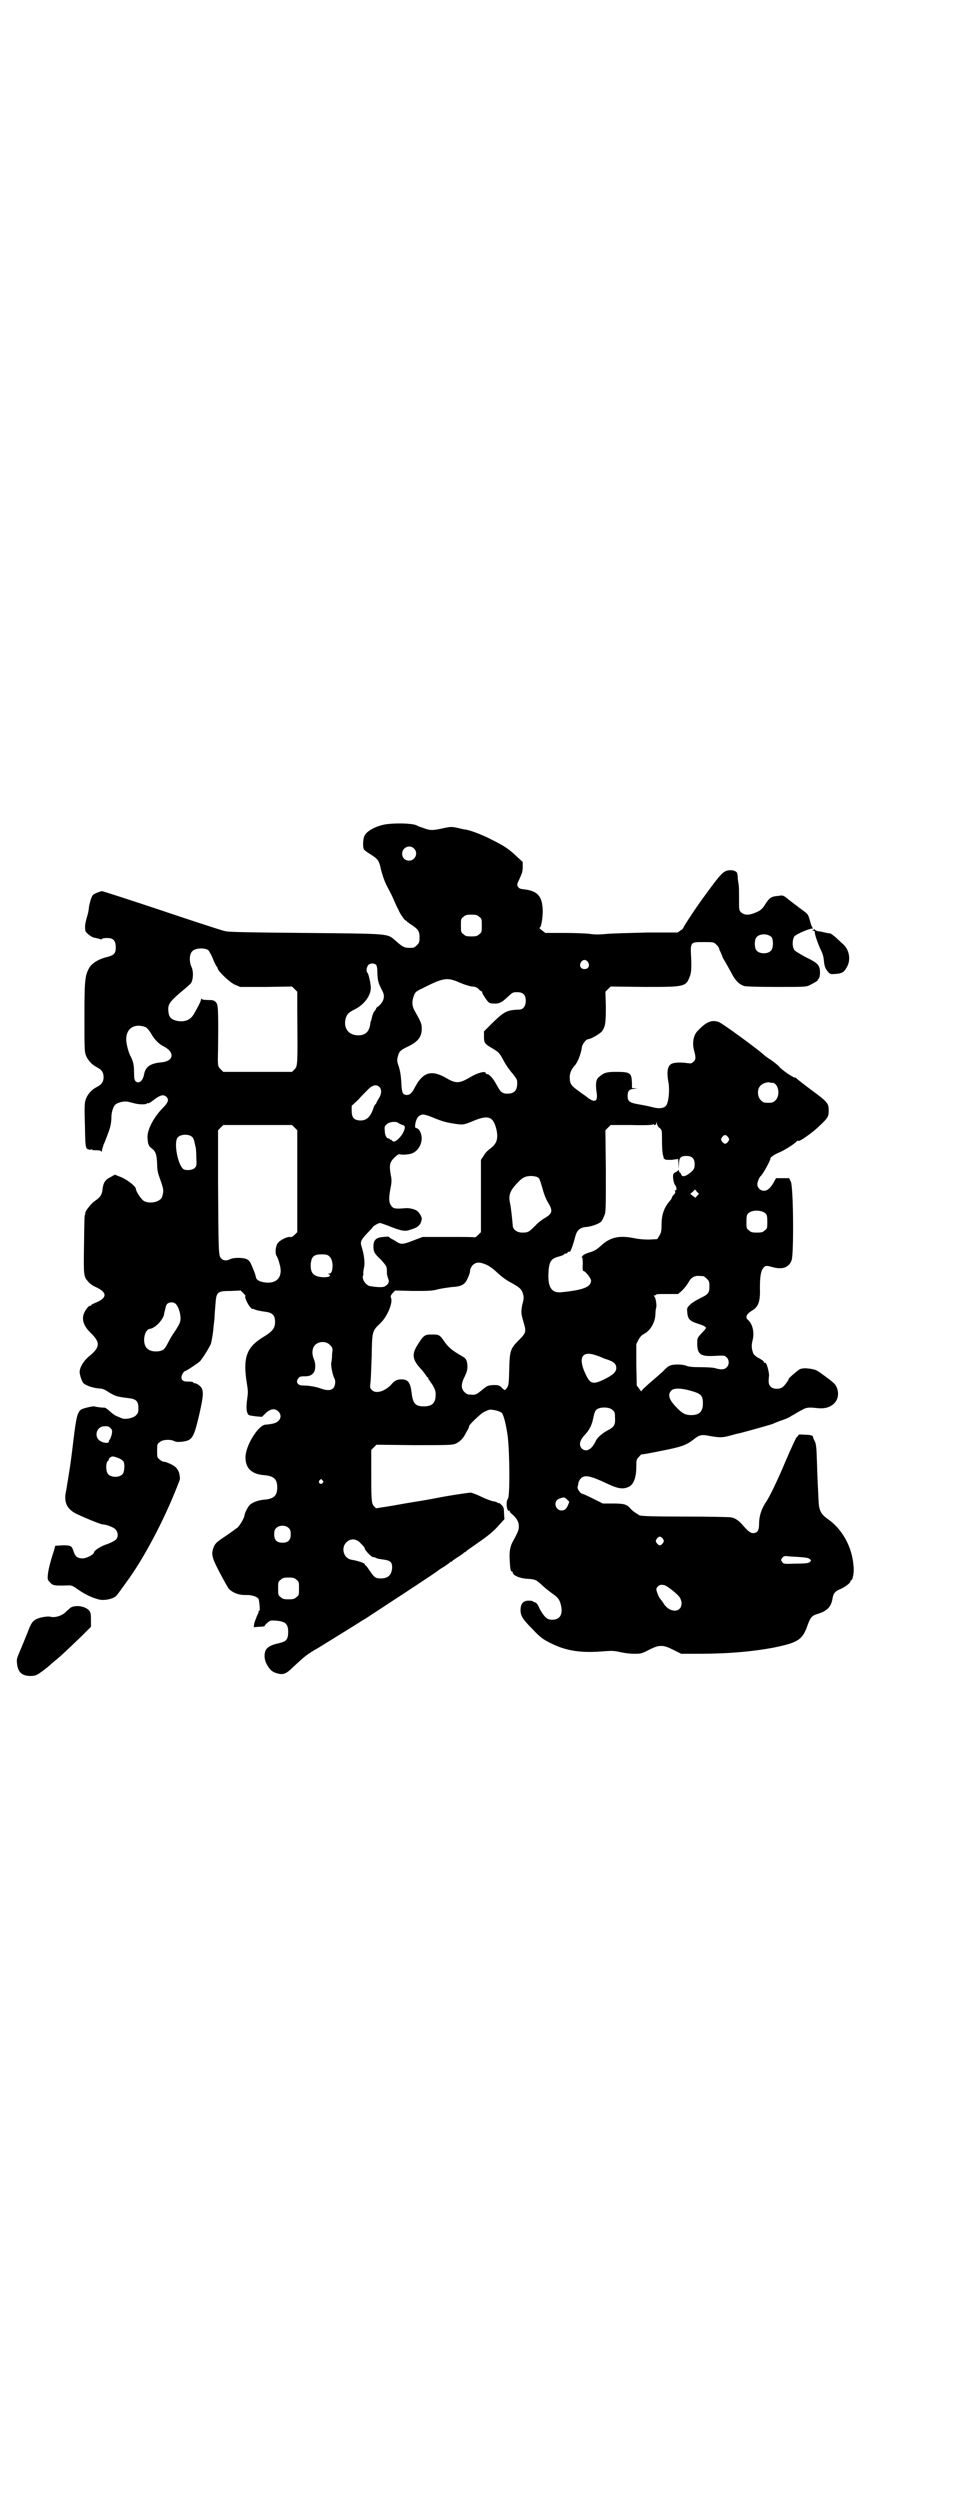<?xml version="1.0" standalone="no"?>
<!DOCTYPE svg PUBLIC "-//W3C//DTD SVG 20010904//EN"
 "http://www.w3.org/TR/2001/REC-SVG-20010904/DTD/svg10.dtd">
<svg version="1.0" xmlns="http://www.w3.org/2000/svg"
 width="1104pt" height="2870pt" viewBox="0 0 1104 2870"
 preserveAspectRatio="xMidYMid meet">
<g transform="translate(0,2870) scale(0.5,-0.5)"
fill="#000000" stroke="none">
<path d="M891 3848 c-21 -2 -47 -14 -53 -26 -4 -6 -5 -26 -2 -32 1 -2 8 -7 16
-12 16 -10 19 -14 23 -33 4 -16 10 -33 16 -43 2 -4 8 -15 12 -24 4 -9 9 -21
12 -26 4 -10 13 -22 16 -25 2 0 4 -2 5 -4 2 -1 7 -5 12 -8 13 -9 16 -14 16
-27 0 -11 -1 -13 -6 -18 -3 -3 -7 -6 -9 -6 -19 -1 -22 0 -40 16 -20 17 -9 16
-208 18 -124 1 -178 2 -183 4 -5 1 -11 3 -14 4 -4 1 -66 21 -137 45 -72 24
-131 43 -133 43 -1 0 -7 -2 -12 -4 -9 -4 -10 -5 -14 -17 -2 -7 -4 -16 -4 -19
0 -3 -2 -13 -5 -22 -4 -15 -4 -20 -3 -28 0 -5 14 -16 21 -17 5 -1 10 -2 12 -3
3 -1 5 -1 5 0 1 1 3 2 6 2 19 2 26 -4 26 -21 0 -14 -4 -18 -19 -22 -21 -5 -37
-15 -43 -27 -9 -17 -10 -30 -10 -111 0 -67 0 -79 3 -87 4 -11 13 -22 25 -28
12 -6 16 -13 16 -23 0 -10 -4 -17 -16 -23 -12 -6 -21 -17 -25 -28 -3 -9 -3
-18 -2 -56 1 -52 1 -57 8 -59 3 -1 6 -1 7 0 1 1 2 0 2 -1 0 -1 4 -1 10 -1 7 0
10 -1 11 -3 0 -2 1 -2 1 1 0 2 2 9 4 15 3 6 7 17 10 25 6 15 8 27 8 39 0 10 4
22 8 27 6 6 22 10 32 7 4 -1 12 -3 16 -4 9 -2 24 -2 25 0 1 1 2 2 3 1 1 -1 6
2 11 6 17 13 24 15 31 9 7 -7 5 -13 -10 -28 -20 -21 -35 -50 -33 -68 1 -14 3
-18 10 -23 9 -7 11 -14 12 -35 0 -15 2 -22 6 -33 9 -25 10 -29 5 -44 -5 -11
-29 -16 -42 -8 -6 4 -18 22 -18 28 0 5 -19 20 -33 26 l-15 6 -9 -5 c-14 -7
-18 -13 -20 -33 -2 -10 -6 -15 -18 -23 -8 -6 -21 -22 -21 -27 0 -2 -1 -4 -1
-5 -1 -3 -1 -2 -2 -69 -1 -70 -1 -72 10 -84 3 -4 10 -9 17 -12 26 -12 27 -24
2 -35 -7 -3 -12 -5 -12 -6 0 -1 -1 -2 -3 -2 -4 0 -12 -11 -15 -20 -4 -14 1
-27 16 -42 23 -22 22 -33 -2 -53 -13 -10 -23 -26 -23 -37 0 -7 5 -21 8 -25 7
-7 24 -12 38 -13 5 0 11 -2 17 -6 17 -11 22 -13 49 -16 18 -2 23 -7 23 -23 0
-10 -1 -12 -6 -17 -6 -6 -25 -10 -33 -6 -2 1 -7 3 -12 5 -4 2 -11 7 -15 11 -4
4 -10 8 -11 8 -9 0 -22 2 -24 3 -3 1 -25 -4 -30 -7 -9 -5 -12 -19 -18 -68 -3
-26 -7 -57 -9 -69 -2 -12 -4 -26 -5 -31 -1 -5 -2 -15 -4 -23 -4 -23 3 -38 25
-49 17 -8 55 -24 60 -24 7 0 24 -6 29 -11 7 -7 7 -19 1 -24 -3 -3 -11 -7 -19
-10 -14 -4 -31 -15 -31 -19 0 -5 -17 -14 -26 -14 -12 0 -17 4 -21 16 -4 13 -6
14 -25 14 l-17 -1 -3 -11 c-8 -24 -13 -44 -14 -55 -1 -10 -1 -12 4 -17 7 -9
11 -9 45 -8 6 0 10 -2 21 -10 13 -9 30 -18 46 -22 12 -4 36 1 42 9 3 3 22 30
30 41 37 53 76 128 103 194 5 12 9 23 10 25 3 7 3 10 1 19 -1 6 -5 12 -8 15
-5 5 -22 13 -28 13 -2 0 -6 2 -9 5 -6 4 -6 6 -6 20 0 14 0 16 6 20 6 6 25 7
34 2 5 -2 9 -2 18 -1 23 3 26 8 39 63 10 45 11 56 1 65 -3 3 -8 6 -11 6 -2 0
-4 1 -4 2 0 1 -2 2 -15 2 -11 0 -15 7 -10 17 2 4 5 7 6 7 3 0 31 19 35 23 10
13 22 33 25 41 1 5 4 19 5 31 1 12 3 25 3 29 0 5 1 17 2 29 2 29 4 31 35 31
l23 1 6 -6 c4 -4 6 -7 5 -7 -3 0 4 -17 10 -24 3 -4 6 -6 6 -5 0 0 2 0 4 -1 4
-2 12 -4 27 -6 15 -2 21 -8 21 -23 0 -15 -6 -22 -29 -36 -37 -23 -45 -47 -36
-104 3 -18 3 -22 1 -37 -3 -19 -2 -33 4 -37 2 -1 9 -2 17 -3 l13 -1 9 9 c11
10 21 11 29 3 10 -11 3 -25 -15 -28 -5 -1 -13 -2 -16 -2 -17 -3 -45 -49 -45
-75 0 -25 14 -39 44 -41 21 -2 29 -9 29 -28 0 -19 -8 -26 -28 -28 -15 -1 -28
-6 -35 -12 -4 -4 -12 -19 -12 -23 0 -6 -10 -23 -16 -29 -4 -3 -15 -11 -25 -18
-23 -15 -26 -18 -30 -27 -6 -16 -5 -23 14 -59 10 -19 19 -35 21 -37 10 -10 25
-15 41 -14 12 0 24 -4 27 -9 2 -6 4 -27 2 -27 -1 0 -2 -1 -2 -1 1 -1 -1 -6 -4
-12 -2 -5 -5 -13 -6 -17 l-1 -8 12 1 c7 0 14 1 14 2 1 1 0 1 -1 0 -2 -1 1 2 5
6 8 7 8 7 22 6 22 -2 28 -8 27 -30 -1 -14 -5 -18 -22 -22 -16 -3 -26 -9 -29
-15 -5 -9 -4 -24 3 -35 7 -12 12 -16 23 -19 14 -4 21 -1 37 15 26 24 30 28 58
44 37 23 83 51 103 64 6 3 17 11 25 16 8 5 23 15 32 21 25 16 111 73 112 74 1
1 6 5 13 9 7 4 13 9 15 10 1 2 3 3 4 3 1 0 3 1 4 3 2 1 7 5 12 8 5 3 10 7 12
8 1 2 3 3 4 3 1 0 3 2 5 4 2 2 13 9 24 17 26 18 37 27 50 42 l12 13 -1 14 c0
11 -1 14 -5 18 -3 3 -6 6 -7 5 0 -1 -2 0 -3 1 -1 1 -6 3 -10 3 -4 1 -16 5 -26
10 -10 5 -21 9 -25 10 -4 0 -32 -4 -61 -9 -30 -6 -60 -11 -67 -12 -7 -1 -30
-5 -52 -9 l-38 -6 -5 5 c-6 7 -6 15 -6 95 l0 34 6 6 6 6 86 -1 c75 0 87 0 95
3 10 4 19 13 25 26 6 10 6 11 7 15 0 3 24 26 32 31 4 2 10 5 13 6 7 2 26 -3
30 -7 4 -5 9 -23 13 -50 5 -33 6 -141 1 -147 -6 -8 -2 -33 4 -27 1 0 1 0 0 -1
0 -2 2 -5 6 -8 9 -7 16 -18 15 -29 0 -6 -2 -12 -13 -32 -7 -12 -9 -24 -8 -43
1 -19 2 -27 5 -27 1 0 2 -1 2 -2 0 -7 16 -14 35 -15 17 -1 19 -2 34 -16 3 -3
13 -11 21 -17 13 -9 16 -13 19 -21 7 -21 3 -36 -11 -39 -16 -3 -23 1 -36 24
-4 10 -8 15 -11 15 -3 1 -5 2 -5 3 0 0 -4 1 -9 1 -13 0 -19 -7 -19 -22 0 -13
5 -21 29 -45 16 -17 23 -22 37 -29 38 -20 74 -25 129 -20 14 1 20 1 33 -2 9
-2 22 -4 32 -4 16 0 18 0 35 9 14 7 20 9 28 9 8 0 14 -2 28 -9 l18 -9 42 0
c66 0 122 5 170 14 58 12 67 18 79 53 6 16 10 21 21 24 24 7 33 17 36 37 2 11
6 16 19 21 11 5 22 14 22 17 0 2 1 3 2 3 3 0 7 18 5 33 -3 43 -26 85 -60 108
-14 10 -19 19 -20 37 -1 20 -3 56 -4 94 -1 35 -2 42 -6 49 -2 3 -3 7 -3 8 0 3
-5 5 -22 5 -8 1 -12 0 -12 -1 0 -2 -1 -3 -2 -3 -2 0 -12 -22 -28 -59 -15 -36
-36 -81 -45 -93 -10 -16 -15 -31 -15 -50 0 -14 -4 -20 -14 -20 -6 0 -12 5 -25
20 -7 8 -15 14 -24 16 -3 1 -51 2 -106 2 -76 0 -102 1 -106 3 -10 6 -17 11
-21 16 -8 9 -14 11 -40 11 l-23 0 -22 11 c-12 6 -23 11 -24 11 -5 0 -13 11
-12 16 1 3 2 7 2 10 1 3 3 7 6 10 8 8 21 6 57 -11 27 -13 39 -15 52 -9 12 5
18 22 18 47 0 14 0 16 6 22 3 4 6 6 6 6 1 -1 21 3 46 8 46 9 56 13 71 24 16
13 20 14 40 10 23 -4 29 -4 47 1 8 2 17 5 20 5 16 4 70 19 78 22 4 2 14 6 23
9 9 3 17 7 19 9 2 1 6 3 9 5 3 2 10 6 16 9 10 6 16 6 35 4 30 -4 51 14 47 39
-3 14 -6 17 -29 34 -19 14 -21 15 -32 17 -12 2 -21 2 -27 -1 -6 -4 -25 -20
-25 -22 0 -3 -9 -15 -14 -19 -7 -5 -21 -5 -27 1 -5 5 -6 9 -4 26 0 9 -6 31 -9
29 -1 -1 -2 0 -3 2 0 2 -6 6 -12 9 -6 3 -11 8 -12 10 -4 10 -5 18 -2 30 5 19
0 39 -11 48 -6 6 -3 13 10 21 15 9 19 21 18 53 0 24 2 38 8 45 4 5 6 6 20 2
24 -7 39 -1 45 16 5 16 4 168 -2 180 l-4 8 -15 0 -15 0 -6 -11 c-8 -13 -14
-18 -22 -18 -8 0 -15 7 -15 15 0 5 5 17 8 19 5 4 23 37 22 40 0 3 9 9 18 13
11 4 37 20 42 26 2 2 4 3 4 2 0 -5 34 19 51 36 17 16 19 20 19 32 0 18 -1 20
-42 50 -16 12 -30 23 -31 24 -1 2 -3 3 -5 3 -4 0 -29 17 -35 24 -3 4 -12 11
-19 16 -7 4 -16 11 -19 14 -15 13 -96 73 -103 74 -16 5 -29 -1 -49 -23 -8 -10
-11 -27 -6 -44 4 -15 4 -20 -2 -25 -4 -4 -6 -4 -13 -3 -13 2 -29 2 -36 -1 -10
-4 -13 -18 -8 -44 3 -19 0 -47 -6 -53 -5 -6 -17 -7 -31 -3 -4 1 -17 4 -29 6
-24 4 -28 7 -28 20 0 11 4 16 16 16 8 1 8 1 2 1 l-8 1 0 11 c-1 24 -3 26 -38
26 -20 0 -27 -2 -38 -12 -7 -5 -8 -17 -5 -37 3 -21 -6 -23 -26 -6 -5 3 -14 10
-21 15 -13 10 -15 14 -15 30 1 9 4 16 11 24 7 7 15 27 17 43 1 7 10 18 14 18
6 0 27 12 32 18 8 11 9 20 9 57 l-1 34 6 6 6 6 78 -1 c95 0 95 0 105 27 2 8 3
15 2 39 -2 38 -2 37 29 37 22 0 23 0 29 -6 3 -3 6 -7 6 -8 0 -2 2 -6 4 -10 2
-5 4 -9 4 -10 0 -1 3 -6 6 -11 3 -5 9 -16 14 -25 9 -18 18 -27 30 -31 5 -1 29
-2 74 -2 57 0 67 0 74 3 9 4 24 13 21 13 -1 0 0 1 2 3 2 2 3 7 3 14 0 17 -5
22 -32 35 -13 7 -25 14 -27 17 -5 7 -5 23 0 31 4 5 34 18 41 18 2 0 2 1 1 2
-1 0 -4 8 -6 16 -4 13 -4 15 -14 22 -5 4 -10 7 -11 8 -1 1 -5 4 -9 7 -4 3 -12
9 -18 14 -9 7 -10 8 -21 6 -15 -1 -20 -4 -29 -18 -8 -13 -12 -16 -25 -21 -14
-6 -24 -5 -31 1 -5 5 -5 5 -5 30 0 14 0 30 -1 35 -1 5 -2 12 -2 16 0 4 -1 8
-1 8 0 4 -7 8 -14 8 -18 0 -21 -4 -67 -67 -23 -32 -41 -61 -42 -63 0 -2 -3 -6
-7 -8 l-7 -5 -68 0 c-37 -1 -79 -2 -93 -3 -18 -2 -30 -2 -42 0 -9 1 -36 2 -59
2 l-42 0 -8 6 c-4 3 -7 6 -5 6 3 0 7 20 7 39 -1 33 -11 45 -42 49 -10 1 -12 2
-15 6 -3 5 -2 6 4 19 5 11 7 16 7 26 l0 12 -11 10 c-21 20 -30 26 -60 41 -21
11 -45 20 -58 23 -3 0 -12 2 -20 4 -14 3 -16 3 -31 0 -26 -6 -32 -6 -46 -1 -8
3 -15 5 -16 6 -6 5 -41 7 -68 4z m60 -56 c11 -10 3 -28 -11 -28 -9 0 -16 6
-16 16 0 14 17 22 27 12z m150 -157 c6 -4 6 -6 6 -20 0 -14 0 -16 -6 -20 -4
-4 -7 -5 -18 -5 -11 0 -14 1 -18 5 -6 4 -6 6 -6 20 0 14 0 16 6 20 4 4 7 5 18
5 11 0 14 -1 18 -5z m672 -47 c4 -6 4 -24 -1 -30 -7 -9 -27 -9 -34 0 -5 6 -5
24 0 30 7 9 27 9 35 0z m-1294 -30 c2 -3 7 -11 10 -19 3 -8 7 -15 8 -17 2 -2
3 -4 3 -5 0 -6 28 -33 40 -38 l12 -5 59 0 60 1 6 -6 6 -6 0 -42 c1 -127 1
-128 -6 -136 l-6 -6 -79 0 -79 0 -6 6 c-7 7 -7 8 -6 46 1 98 0 102 -5 108 -4
4 -6 5 -18 5 -9 0 -14 1 -15 3 0 1 -1 1 -1 -1 0 -4 -6 -16 -17 -35 -8 -13 -20
-18 -38 -15 -14 3 -19 9 -20 21 -2 16 2 22 26 43 12 10 24 20 26 23 5 8 6 26
1 37 -6 13 -5 31 3 37 8 7 29 7 36 1z m872 -27 c5 -8 1 -16 -8 -16 -9 0 -13 8
-8 16 2 3 5 5 8 5 3 0 6 -2 8 -5z m-487 -6 c2 -3 3 -8 3 -18 1 -19 1 -22 12
-43 6 -12 3 -23 -9 -34 -4 -2 -6 -5 -6 -6 0 -1 -2 -4 -4 -6 -2 -3 -4 -8 -5
-12 -2 -8 -2 -10 -3 -10 0 -1 -1 -3 -1 -5 -2 -20 -12 -29 -30 -28 -21 1 -32
17 -27 38 3 10 6 14 20 21 23 11 39 33 38 52 -1 11 -5 30 -8 33 -3 3 -2 12 2
17 4 5 13 5 18 1z m192 -41 c12 -5 22 -8 28 -9 6 0 10 -1 15 -5 3 -4 7 -6 7
-6 1 0 2 -1 2 -3 0 -2 4 -8 8 -14 7 -10 9 -11 17 -11 11 -1 18 1 29 11 16 15
16 15 26 15 14 0 20 -6 20 -20 0 -12 -6 -20 -15 -20 -28 -1 -34 -4 -61 -30
l-20 -20 0 -13 c0 -14 2 -16 21 -27 13 -8 15 -10 24 -27 4 -8 13 -21 19 -28 7
-8 12 -16 12 -18 2 -21 -5 -30 -22 -30 -13 0 -16 4 -26 22 -7 13 -16 23 -21
23 -2 0 -3 1 -3 2 0 6 -19 1 -37 -10 -24 -14 -32 -14 -54 -1 -28 16 -46 15
-62 -6 -2 -1 -5 -8 -9 -14 -7 -14 -12 -19 -19 -19 -10 0 -12 5 -13 30 -1 16
-3 27 -6 36 -4 11 -4 14 -2 22 3 12 6 15 23 23 23 11 32 22 32 41 0 11 -1 14
-15 39 -8 13 -8 24 -3 37 3 8 5 10 18 16 49 25 58 27 87 14z m-722 -102 c4 -2
8 -7 12 -13 8 -15 19 -26 29 -31 27 -13 25 -34 -3 -37 -26 -2 -38 -10 -41 -28
-3 -15 -12 -22 -19 -16 -3 3 -4 6 -4 21 0 16 -2 25 -7 35 -6 10 -11 31 -11 41
0 25 19 37 44 28z m1440 -128 c14 0 20 -28 8 -40 -5 -5 -7 -6 -17 -6 -10 0
-12 1 -17 6 -8 8 -9 25 -1 33 4 5 15 9 21 8 1 -1 4 -1 6 -1z m-902 -10 c5 -5
5 -15 -1 -25 -3 -4 -6 -10 -6 -11 -1 -2 -2 -4 -3 -4 -1 0 -3 -5 -5 -11 -7 -20
-18 -28 -35 -25 -10 2 -14 8 -14 22 l0 11 15 14 c7 8 18 19 23 24 10 10 19 12
26 5z m123 -70 c22 -9 30 -11 49 -14 20 -3 21 -3 45 7 34 14 45 9 52 -22 4
-21 0 -32 -17 -44 -4 -3 -10 -9 -13 -15 l-6 -9 0 -83 0 -83 -6 -6 c-3 -3 -7
-6 -7 -6 -1 1 -28 1 -61 1 l-60 0 -21 -8 c-23 -9 -28 -10 -39 -3 -4 3 -10 6
-12 7 -3 2 -5 3 -5 4 0 1 -6 1 -13 0 -17 -1 -23 -7 -23 -22 0 -12 2 -16 18
-31 7 -8 12 -14 12 -17 1 -3 1 -8 1 -13 0 -4 2 -10 3 -13 3 -7 1 -12 -7 -17
-4 -3 -16 -3 -34 0 -10 1 -20 16 -17 24 1 2 1 5 1 6 -1 0 0 5 1 11 3 11 1 30
-5 49 -4 12 -2 16 14 33 6 6 11 11 11 12 0 2 13 10 17 10 2 0 10 -3 18 -6 33
-13 39 -14 53 -9 17 5 23 11 25 24 1 4 -6 16 -11 19 -5 4 -19 7 -27 6 -24 -2
-28 -1 -33 7 -5 8 -5 17 0 43 2 10 2 17 0 25 -4 24 -3 30 8 41 6 6 11 9 12 8
4 -2 22 -1 29 2 15 6 25 25 21 42 -2 9 -7 16 -12 16 -5 0 -1 20 5 26 8 7 12 7
34 -2z m521 -24 c5 -5 5 -5 5 -30 0 -14 1 -28 2 -31 1 -3 2 -7 2 -8 0 -2 0 -2
1 -2 1 1 2 0 2 -1 0 -1 6 -1 15 -1 l15 2 1 -12 0 -12 1 12 c0 15 4 19 17 19
13 0 19 -6 19 -19 0 -8 -1 -11 -6 -16 -13 -12 -23 -15 -25 -7 -1 2 -2 4 -3 4
-1 0 -2 2 -2 4 0 2 -1 2 -2 1 0 -1 -3 -3 -5 -4 -3 -1 -5 -3 -6 -5 -2 -6 1 -21
4 -25 4 -3 4 -14 1 -12 -2 1 -2 0 -1 -2 1 -3 0 -6 -3 -8 -2 -2 -4 -5 -4 -6 0
-1 -2 -5 -4 -7 -14 -16 -20 -32 -20 -56 0 -15 -1 -18 -5 -25 l-5 -8 -19 -1
c-11 0 -24 1 -33 3 -34 7 -55 3 -76 -16 -11 -10 -16 -13 -26 -16 -7 -2 -14 -5
-16 -7 -4 -4 -5 -7 -2 -5 0 0 1 -6 1 -15 -1 -10 0 -16 1 -16 5 0 18 -17 18
-22 0 -15 -18 -22 -69 -27 -21 -2 -30 11 -29 41 1 29 5 36 24 41 7 2 12 4 12
5 0 1 2 2 4 2 2 0 4 1 4 2 0 1 1 2 2 2 0 0 2 0 3 0 2 0 8 16 13 36 4 14 11 20
26 21 11 1 28 7 33 12 2 2 5 8 7 13 4 8 4 13 4 103 l-1 94 6 6 6 6 48 0 c34
-1 49 0 51 2 2 1 2 1 1 0 -1 -2 0 -3 2 -2 2 1 3 3 3 6 0 2 1 1 1 -2 1 -4 3 -9
7 -11z m-600 11 c2 -1 6 -3 9 -4 6 -1 7 -6 1 -18 -6 -11 -17 -21 -22 -20 -2 1
-4 2 -4 3 0 1 -1 2 -2 1 -1 -1 -2 0 -2 1 0 1 -1 2 -3 2 -5 0 -9 8 -9 19 -1 8
0 10 5 14 6 6 23 7 27 2z m-239 -10 l6 -6 0 -117 0 -117 -6 -6 c-4 -4 -7 -6
-11 -5 -7 1 -26 -9 -29 -16 -4 -7 -5 -21 -2 -27 2 -2 5 -10 7 -18 10 -32 -7
-50 -41 -42 -7 2 -13 6 -13 11 0 1 -3 11 -7 20 -6 15 -8 18 -14 21 -9 4 -30 4
-38 0 -8 -4 -16 -4 -21 2 -6 6 -6 14 -7 173 l0 121 6 6 6 6 79 0 79 0 6 -6z
m-236 -21 c3 -2 5 -7 8 -22 1 -2 2 -12 2 -24 1 -20 1 -21 -4 -26 -5 -5 -21 -6
-26 -2 -13 11 -22 61 -13 72 6 8 25 9 33 2z m1232 -1 c3 -5 3 -5 0 -10 -2 -3
-5 -5 -7 -5 -2 0 -5 2 -7 5 -3 5 -3 5 0 10 2 3 5 5 7 5 2 0 5 -2 7 -5z m-435
-94 c2 -2 5 -12 8 -22 3 -12 7 -23 12 -32 13 -21 12 -27 -7 -38 -5 -3 -15 -10
-21 -17 -15 -15 -17 -16 -30 -16 -12 0 -22 7 -22 17 -1 13 -4 41 -6 50 -4 17
-1 28 14 44 14 16 21 19 36 19 9 -1 13 -2 16 -5z m364 -40 l-4 -5 -6 4 -6 5 6
5 5 5 4 -5 5 -5 -4 -4z m157 -41 c3 -3 4 -7 4 -19 0 -14 0 -16 -6 -20 -4 -4
-7 -5 -18 -5 -11 0 -14 1 -18 5 -6 4 -6 6 -6 20 0 13 1 16 4 19 9 9 31 8 40 0z
m-1002 -99 c10 -8 9 -39 0 -39 -3 0 -4 0 -1 -2 9 -6 -13 -9 -28 -4 -11 4 -15
12 -14 29 2 16 7 21 25 21 11 0 14 -1 18 -5z m361 -19 c5 -2 13 -8 18 -12 14
-13 23 -21 40 -30 20 -11 23 -15 26 -26 2 -7 1 -11 -1 -20 -2 -6 -3 -15 -3
-19 0 -8 1 -11 7 -32 4 -15 2 -19 -12 -33 -20 -20 -22 -24 -23 -68 -1 -38 -1
-38 -9 -47 -1 -1 -4 0 -8 5 -7 6 -8 6 -20 6 -12 -1 -13 -1 -25 -11 -14 -11
-14 -12 -27 -11 -6 0 -9 1 -14 6 -8 8 -8 19 1 36 5 11 6 15 6 24 -1 13 -3 17
-12 22 -21 12 -30 19 -39 31 -13 19 -14 19 -31 19 -17 0 -19 -2 -34 -26 -12
-20 -10 -32 8 -52 7 -7 12 -15 13 -16 1 -2 2 -4 3 -4 1 0 2 -1 2 -3 0 -1 1 -3
2 -3 0 -1 4 -6 8 -12 5 -9 7 -13 7 -22 0 -19 -8 -27 -27 -27 -19 0 -25 6 -28
29 -3 26 -8 33 -24 33 -10 0 -16 -3 -24 -13 -15 -15 -35 -21 -44 -11 -4 4 -4
6 -3 15 1 6 2 34 3 62 1 58 1 58 20 76 16 15 30 49 24 59 -1 3 0 5 4 10 l6 6
41 -1 c36 0 44 0 58 4 9 2 23 4 31 5 21 1 30 5 36 19 3 6 6 14 6 18 0 4 2 8 5
12 8 9 17 9 33 2z m498 -26 c1 0 5 -3 8 -6 5 -5 6 -7 6 -17 0 -16 -3 -19 -22
-28 -8 -4 -18 -10 -22 -14 -7 -7 -8 -8 -7 -17 1 -16 5 -21 24 -27 13 -4 19 -7
19 -10 0 -1 -4 -6 -10 -12 -10 -11 -10 -11 -10 -24 0 -25 8 -30 41 -28 21 1
22 1 26 -3 7 -6 7 -18 0 -24 -5 -5 -14 -5 -27 -1 -3 1 -17 2 -32 2 -19 0 -29
1 -35 4 -10 3 -30 3 -37 -1 -3 -1 -10 -7 -15 -13 -6 -5 -19 -17 -30 -26 -10
-9 -19 -17 -19 -19 0 -2 -2 1 -5 5 l-6 8 -1 48 0 47 5 10 c3 6 8 11 12 13 16
8 27 28 27 48 0 5 1 11 2 14 1 7 -2 23 -5 25 -1 1 -1 2 2 2 1 0 3 1 3 2 0 1
11 1 25 1 l25 0 7 6 c7 6 15 17 20 26 1 2 5 5 8 7 5 3 9 3 23 2z m-1212 -64
c7 -7 13 -28 10 -40 -1 -5 -7 -15 -13 -24 -6 -8 -13 -21 -16 -27 -3 -6 -7 -12
-10 -14 -10 -6 -30 -5 -37 3 -12 11 -7 43 6 45 12 1 30 20 33 33 0 3 2 9 3 14
1 5 3 10 5 11 5 4 14 4 19 -1z m354 -94 c6 -6 7 -7 5 -21 0 -8 -1 -17 -2 -20
-1 -6 3 -28 7 -35 4 -7 2 -18 -2 -23 -6 -6 -15 -6 -29 -1 -10 4 -28 7 -42 7
-11 0 -16 8 -10 16 3 4 5 5 13 5 13 0 18 2 23 9 4 6 5 19 0 31 -5 12 -4 25 3
32 9 9 26 9 34 0z m609 -23 c6 -2 12 -4 14 -5 2 -1 9 -4 16 -6 14 -5 19 -10
19 -19 0 -9 -8 -16 -26 -25 -28 -14 -34 -12 -45 12 -17 36 -8 53 22 43z m223
-83 c21 -6 25 -11 25 -28 0 -19 -8 -27 -27 -27 -14 0 -21 4 -36 20 -15 16 -18
27 -10 36 6 7 25 6 48 -1z m-183 -43 c5 -4 6 -6 6 -17 1 -16 -1 -21 -13 -28
-16 -8 -27 -18 -31 -26 -9 -20 -22 -27 -32 -18 -8 8 -5 20 8 33 9 10 15 21 18
37 3 14 4 16 8 20 8 6 29 6 36 -1z m-1153 -42 c4 -4 4 -6 3 -13 -1 -5 -3 -10
-4 -12 -2 -2 -3 -4 -3 -6 0 -5 -16 -3 -23 4 -10 10 -5 28 9 31 10 1 13 1 18
-4z m19 -69 c5 -2 10 -6 11 -8 3 -6 2 -23 -2 -28 -7 -9 -27 -9 -34 0 -5 6 -5
24 -1 29 2 1 3 3 3 4 0 3 5 7 9 7 3 0 9 -2 14 -4z m468 -51 c3 -3 3 -3 0 -6
-4 -5 -11 1 -7 6 4 4 4 4 7 0z m562 -44 l5 -5 -3 -8 c-4 -9 -8 -12 -15 -12
-11 0 -18 14 -11 23 2 3 9 6 17 7 1 0 4 -2 7 -5z m-639 -66 c3 -3 4 -7 4 -14
0 -13 -6 -19 -19 -19 -13 0 -19 6 -19 19 0 7 1 11 4 14 7 8 23 8 30 0z m859
-24 c3 -5 3 -5 0 -10 -2 -3 -5 -5 -7 -5 -2 0 -5 2 -7 5 -3 5 -3 5 0 10 2 3 5
5 7 5 2 0 5 -2 7 -5z m-693 -12 c5 -4 8 -9 8 -10 0 -4 15 -20 19 -20 2 0 6 -1
9 -3 3 -1 10 -2 17 -3 14 -2 18 -6 18 -18 -1 -17 -9 -25 -26 -25 -12 0 -15 2
-25 17 -5 7 -9 13 -10 13 -1 0 -2 1 -2 3 0 2 -17 8 -31 10 -17 3 -24 26 -12
39 10 11 25 10 35 -3z m1008 -30 c14 -1 20 -2 23 -5 3 -3 3 -3 0 -6 -3 -3 -10
-4 -32 -4 -27 -1 -29 -1 -32 4 -3 4 -3 4 0 9 4 4 5 5 13 4 5 -1 18 -1 28 -2z
m-1157 -52 c6 -4 6 -6 6 -20 0 -14 0 -16 -6 -20 -4 -4 -7 -5 -18 -5 -11 0 -14
1 -18 5 -6 4 -6 6 -6 20 0 14 0 16 6 20 4 4 7 5 18 5 11 0 14 -1 18 -5z m847
-13 c7 -3 29 -20 34 -28 2 -3 4 -9 4 -13 0 -22 -27 -23 -41 -1 -3 5 -7 10 -8
11 -3 3 -9 18 -9 22 0 4 6 10 10 10 2 1 6 0 10 -1z"/>
<path d="M1870 3606 c0 -1 -1 -2 -2 -1 -2 1 -2 1 -1 -1 1 -1 2 -2 3 -1 1 1 2
-1 2 -3 0 -6 6 -23 12 -37 7 -14 8 -19 9 -29 1 -13 4 -19 10 -26 5 -5 6 -5 18
-4 15 1 20 5 27 20 7 17 2 38 -13 50 -3 3 -10 9 -15 14 -5 4 -11 9 -13 9 -2 0
-8 1 -12 2 -4 1 -9 2 -9 2 -1 0 -4 1 -6 1 -2 0 -5 1 -7 3 -2 2 -3 2 -3 1z"/>
<path d="M161 2048 c-3 -3 -7 -6 -8 -7 -8 -10 -26 -16 -37 -13 -7 2 -28 -2
-35 -7 -7 -4 -10 -9 -18 -30 -4 -10 -11 -27 -16 -39 -8 -18 -9 -22 -8 -30 1
-15 7 -24 15 -27 7 -4 25 -4 31 0 4 1 31 22 33 25 1 1 4 3 7 6 10 7 38 34 62
57 l22 22 0 16 c0 14 -1 17 -4 21 -9 11 -34 14 -44 6z"/>
</g>
</svg>
